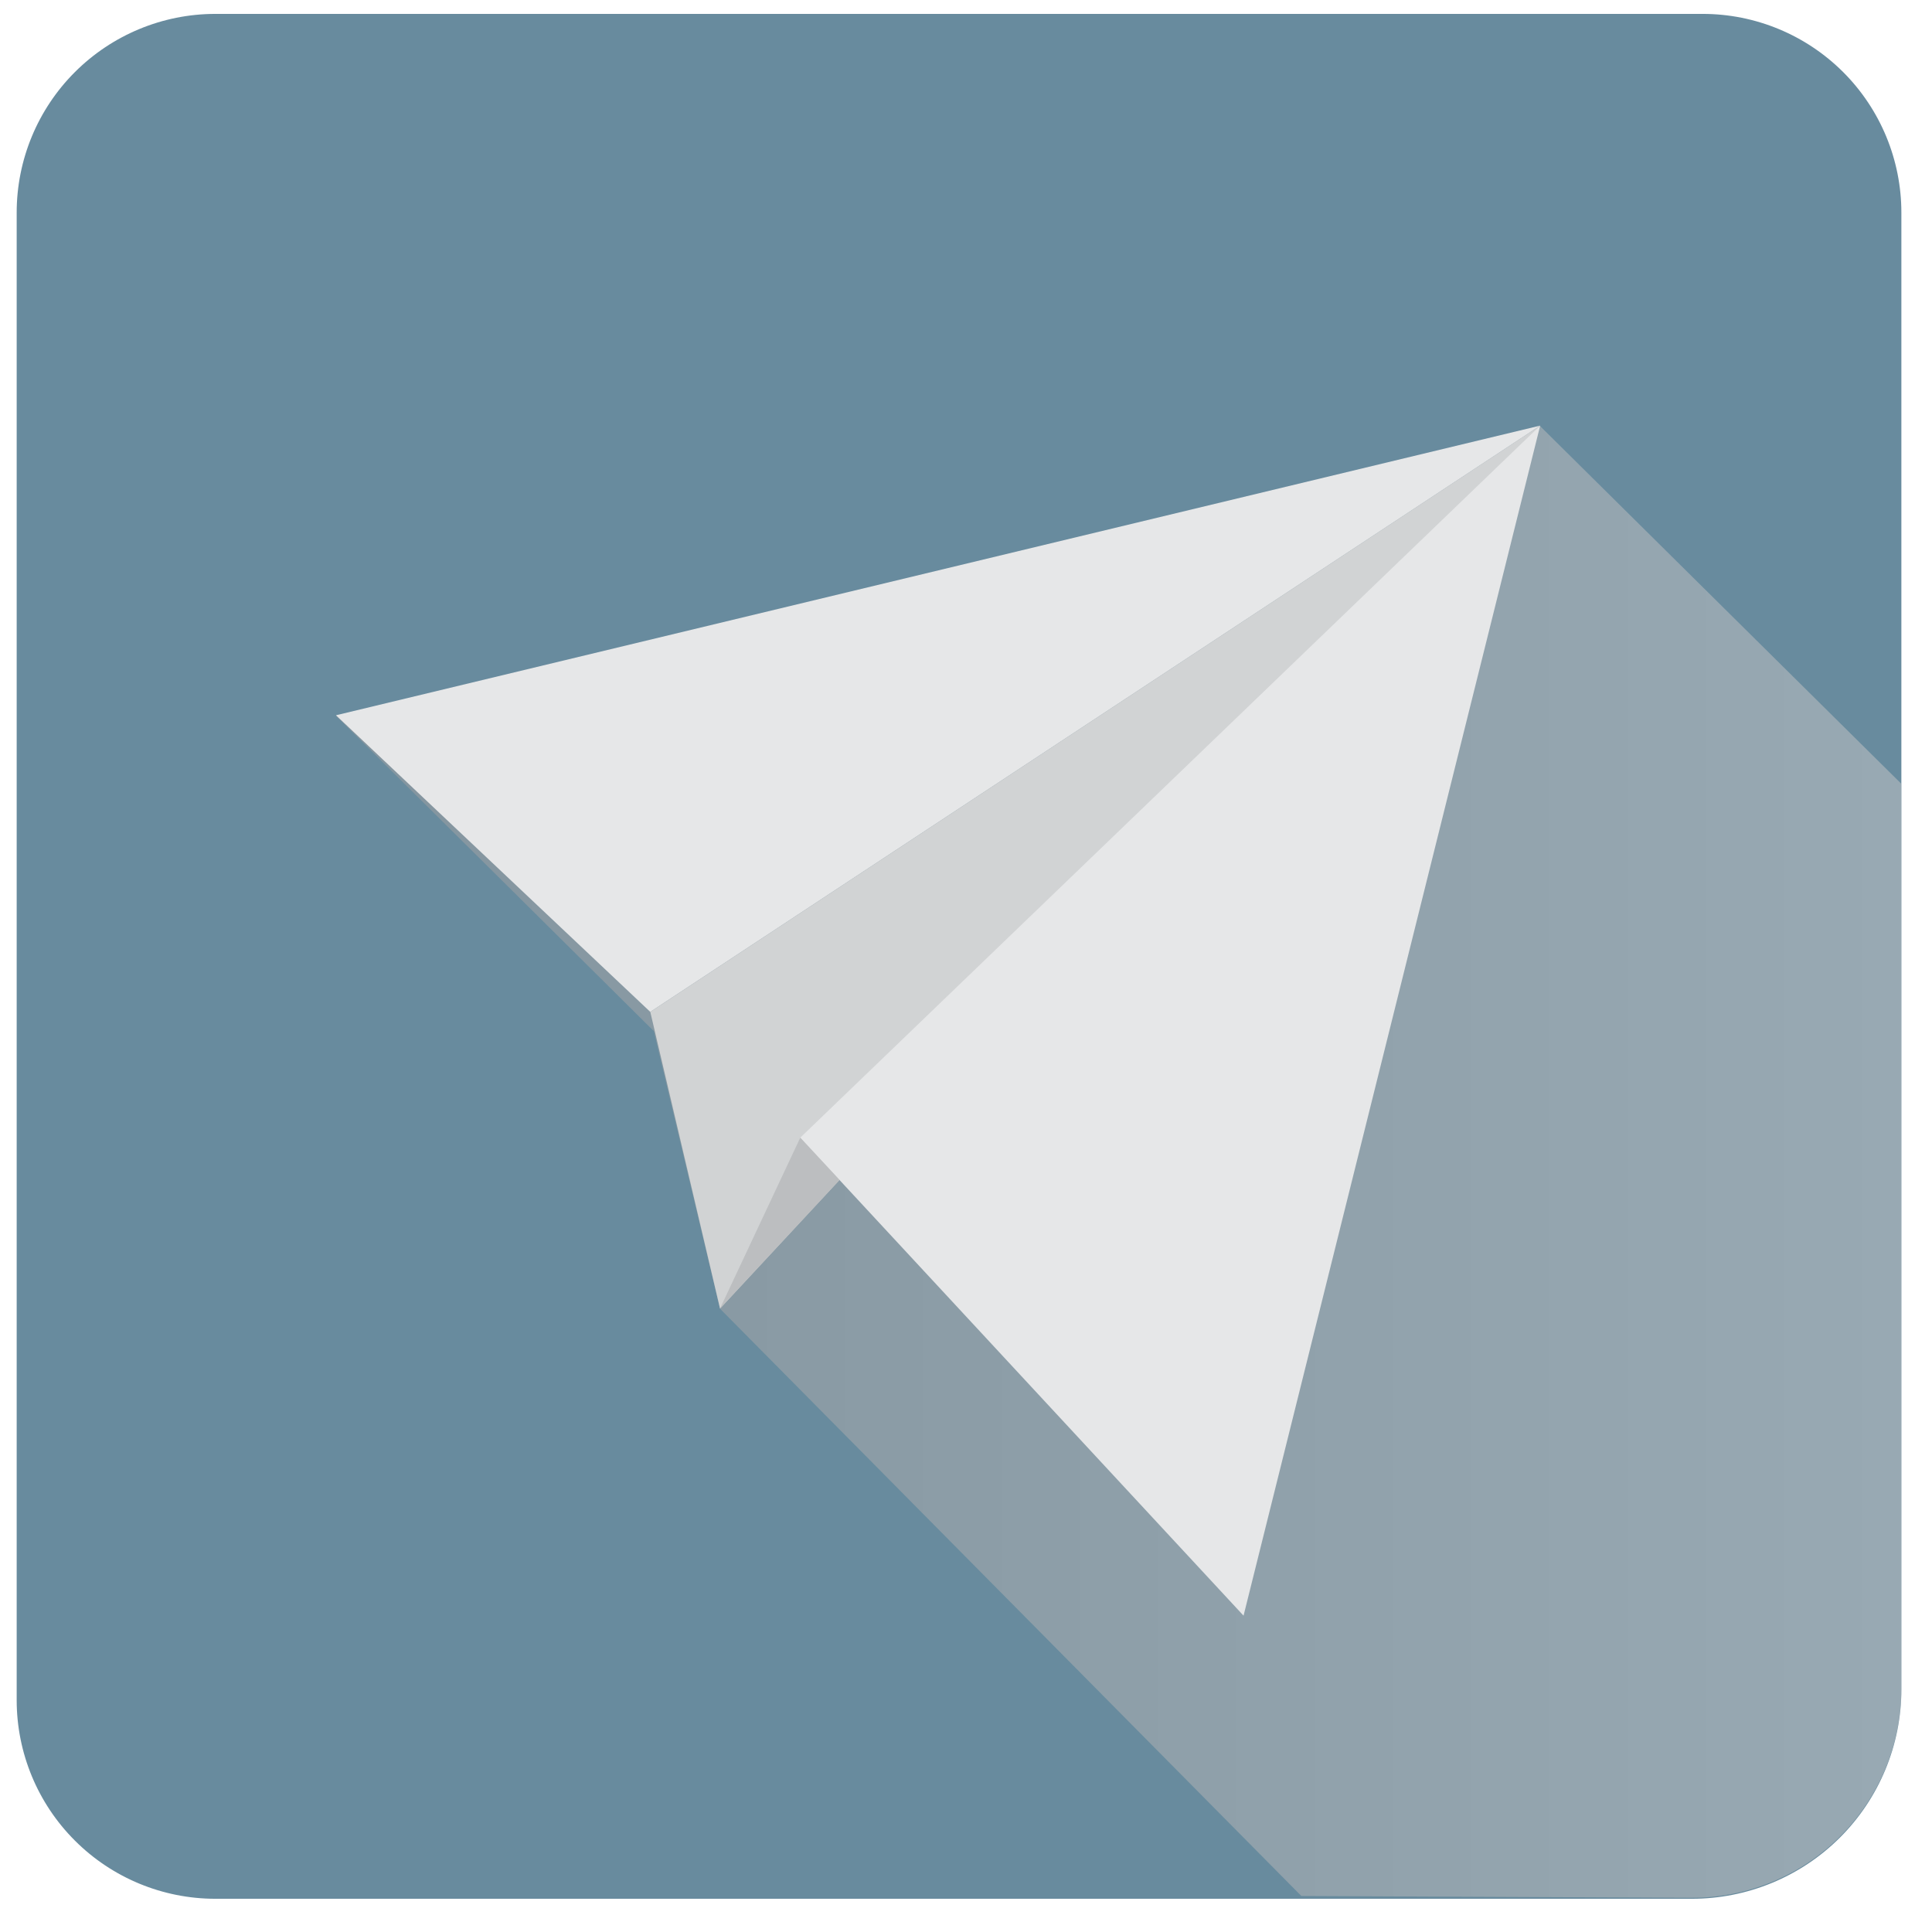 <svg width="41" height="41" viewBox="0 0 41 41" fill="none" xmlns="http://www.w3.org/2000/svg">
<g clip-path="url(#clip0_46_1553)">
<path d="M40.35 35.851C40.35 37.03 39.882 38.16 39.048 38.994C38.215 39.827 37.084 40.295 35.906 40.295H4.57C3.452 40.295 2.38 39.851 1.589 39.06C0.798 38.27 0.354 37.197 0.354 36.079V4.512C0.354 3.393 0.798 2.321 1.589 1.53C2.38 0.74 3.452 0.295 4.57 0.295H36.134C37.252 0.295 38.324 0.74 39.115 1.53C39.906 2.321 40.35 3.393 40.35 4.512V35.851Z" fill="#688B9E"/>
<path style="mix-blend-mode:multiply" opacity="0.5" d="M15.28 27.773L27.617 40.236L35.885 40.274C36.471 40.277 37.051 40.164 37.593 39.942C38.135 39.72 38.628 39.393 39.043 38.98C39.458 38.567 39.786 38.076 40.011 37.536C40.235 36.995 40.35 36.416 40.35 35.83V16.634L32.685 9.044L7.13 15.191L13.876 21.883L15.28 27.773Z" fill="url(#paint0_linear_46_1553)"/>
<path d="M32.685 9.032L7.13 15.179L13.8 21.474L32.685 9.032Z" fill="#E6E7E8"/>
<path d="M15.28 27.769L13.8 21.474L32.685 9.032L15.28 27.769Z" fill="#D1D3D4"/>
<path d="M26.39 34.287L32.685 9.032L16.983 24.143L26.39 34.287Z" fill="#E6E7E8"/>
<path d="M15.28 27.769L16.983 24.143L17.818 25.041L15.28 27.769Z" fill="#BCBEC0"/>
</g>
<defs>
<linearGradient id="paint0_linear_46_1553" x1="7.13" y1="24.653" x2="40.35" y2="24.653" gradientUnits="userSpaceOnUse">
<stop stop-color="#A0A0A0"/>
<stop offset="1" stop-color="#C8C8C8"/>
</linearGradient>
<clipPath id="clip0_46_1553">
<rect width="40" height="40" fill="white" transform="translate(0.354 0.295)"/>
</clipPath>
</defs>
</svg>
